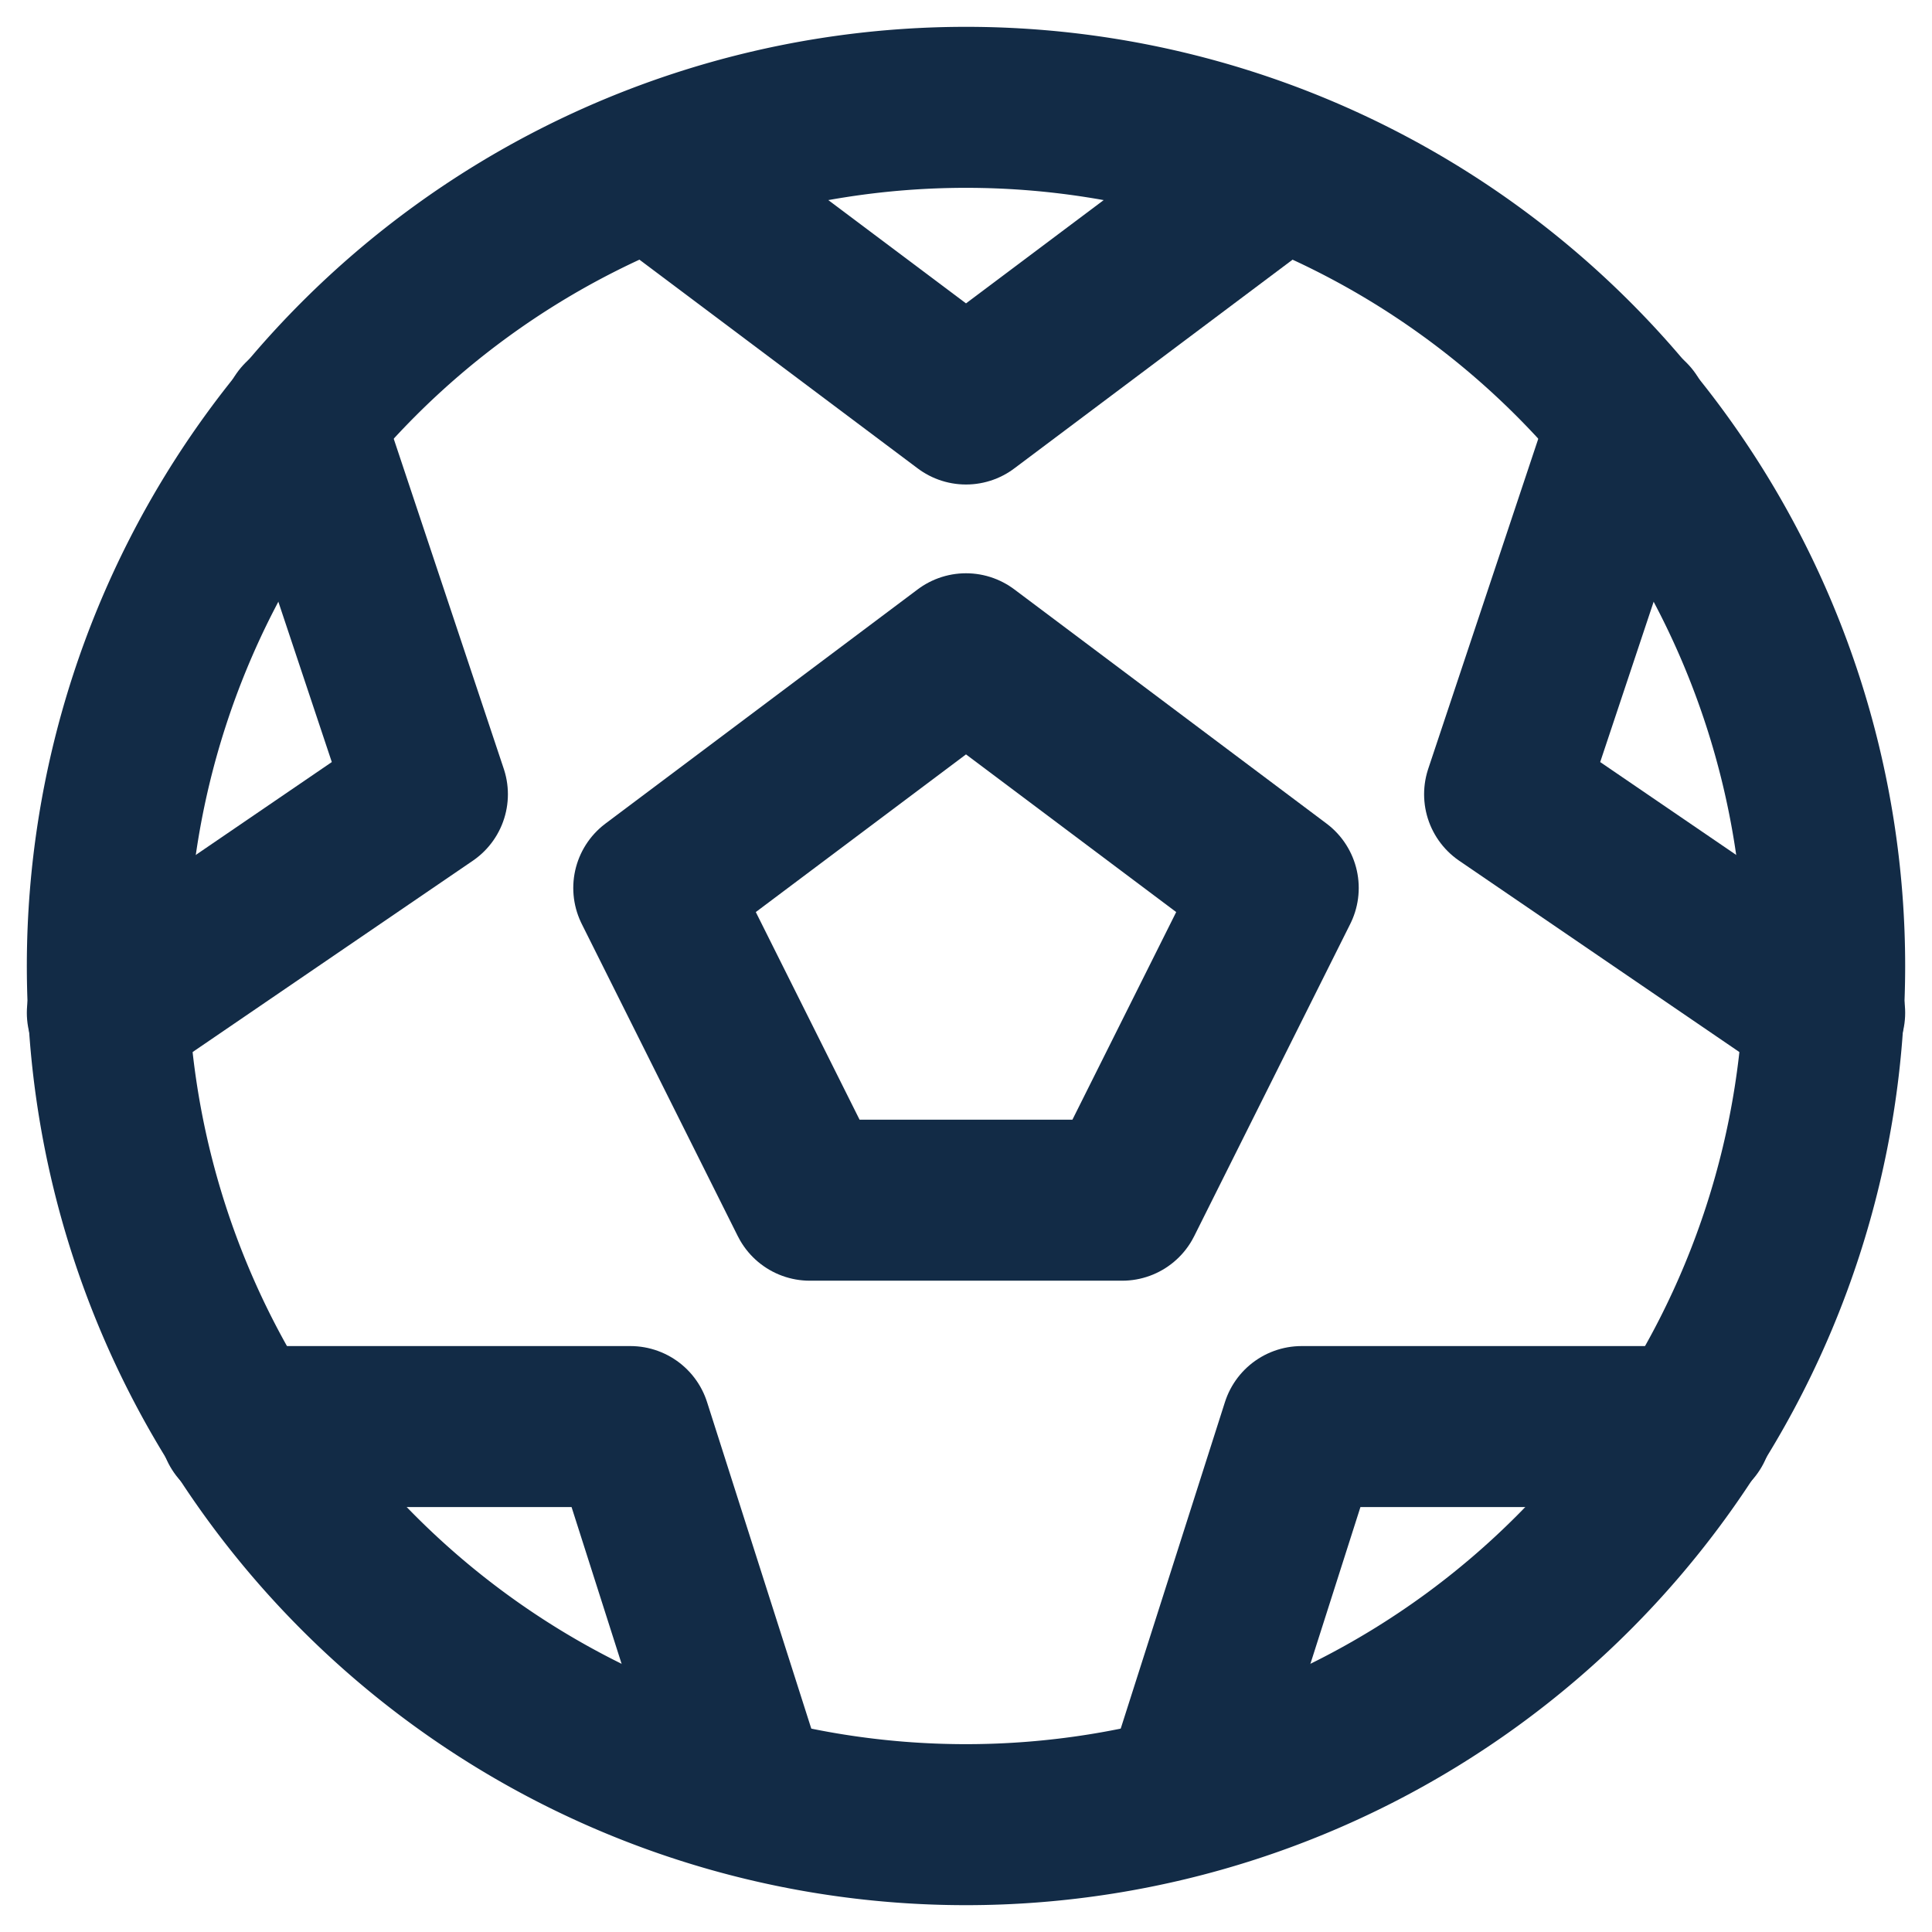 <svg xmlns="http://www.w3.org/2000/svg" width="18" height="18">
  <g fill="none" fill-rule="evenodd" stroke="#122B46" stroke-linecap="round" stroke-linejoin="round" stroke-width="1.5">
    <path d="M6.091 1.582L9 3.764l2.909-2.182M1 9.436L3.982 7.4 2.818 3.909M6.964 16.709l-1.091-3.418H2.236M15.764 13.291h-3.637l-1.091 3.418M15.182 3.909L14.018 7.4 17 9.436"/>
    <path d="M9 1a8 8 0 1 1 0 16A8 8 0 0 1 9 1z"/>
    <path d="M10.455 11.182h-2.91L6.091 8.273 9 6.091l2.909 2.182z"/>
  </g>
</svg>